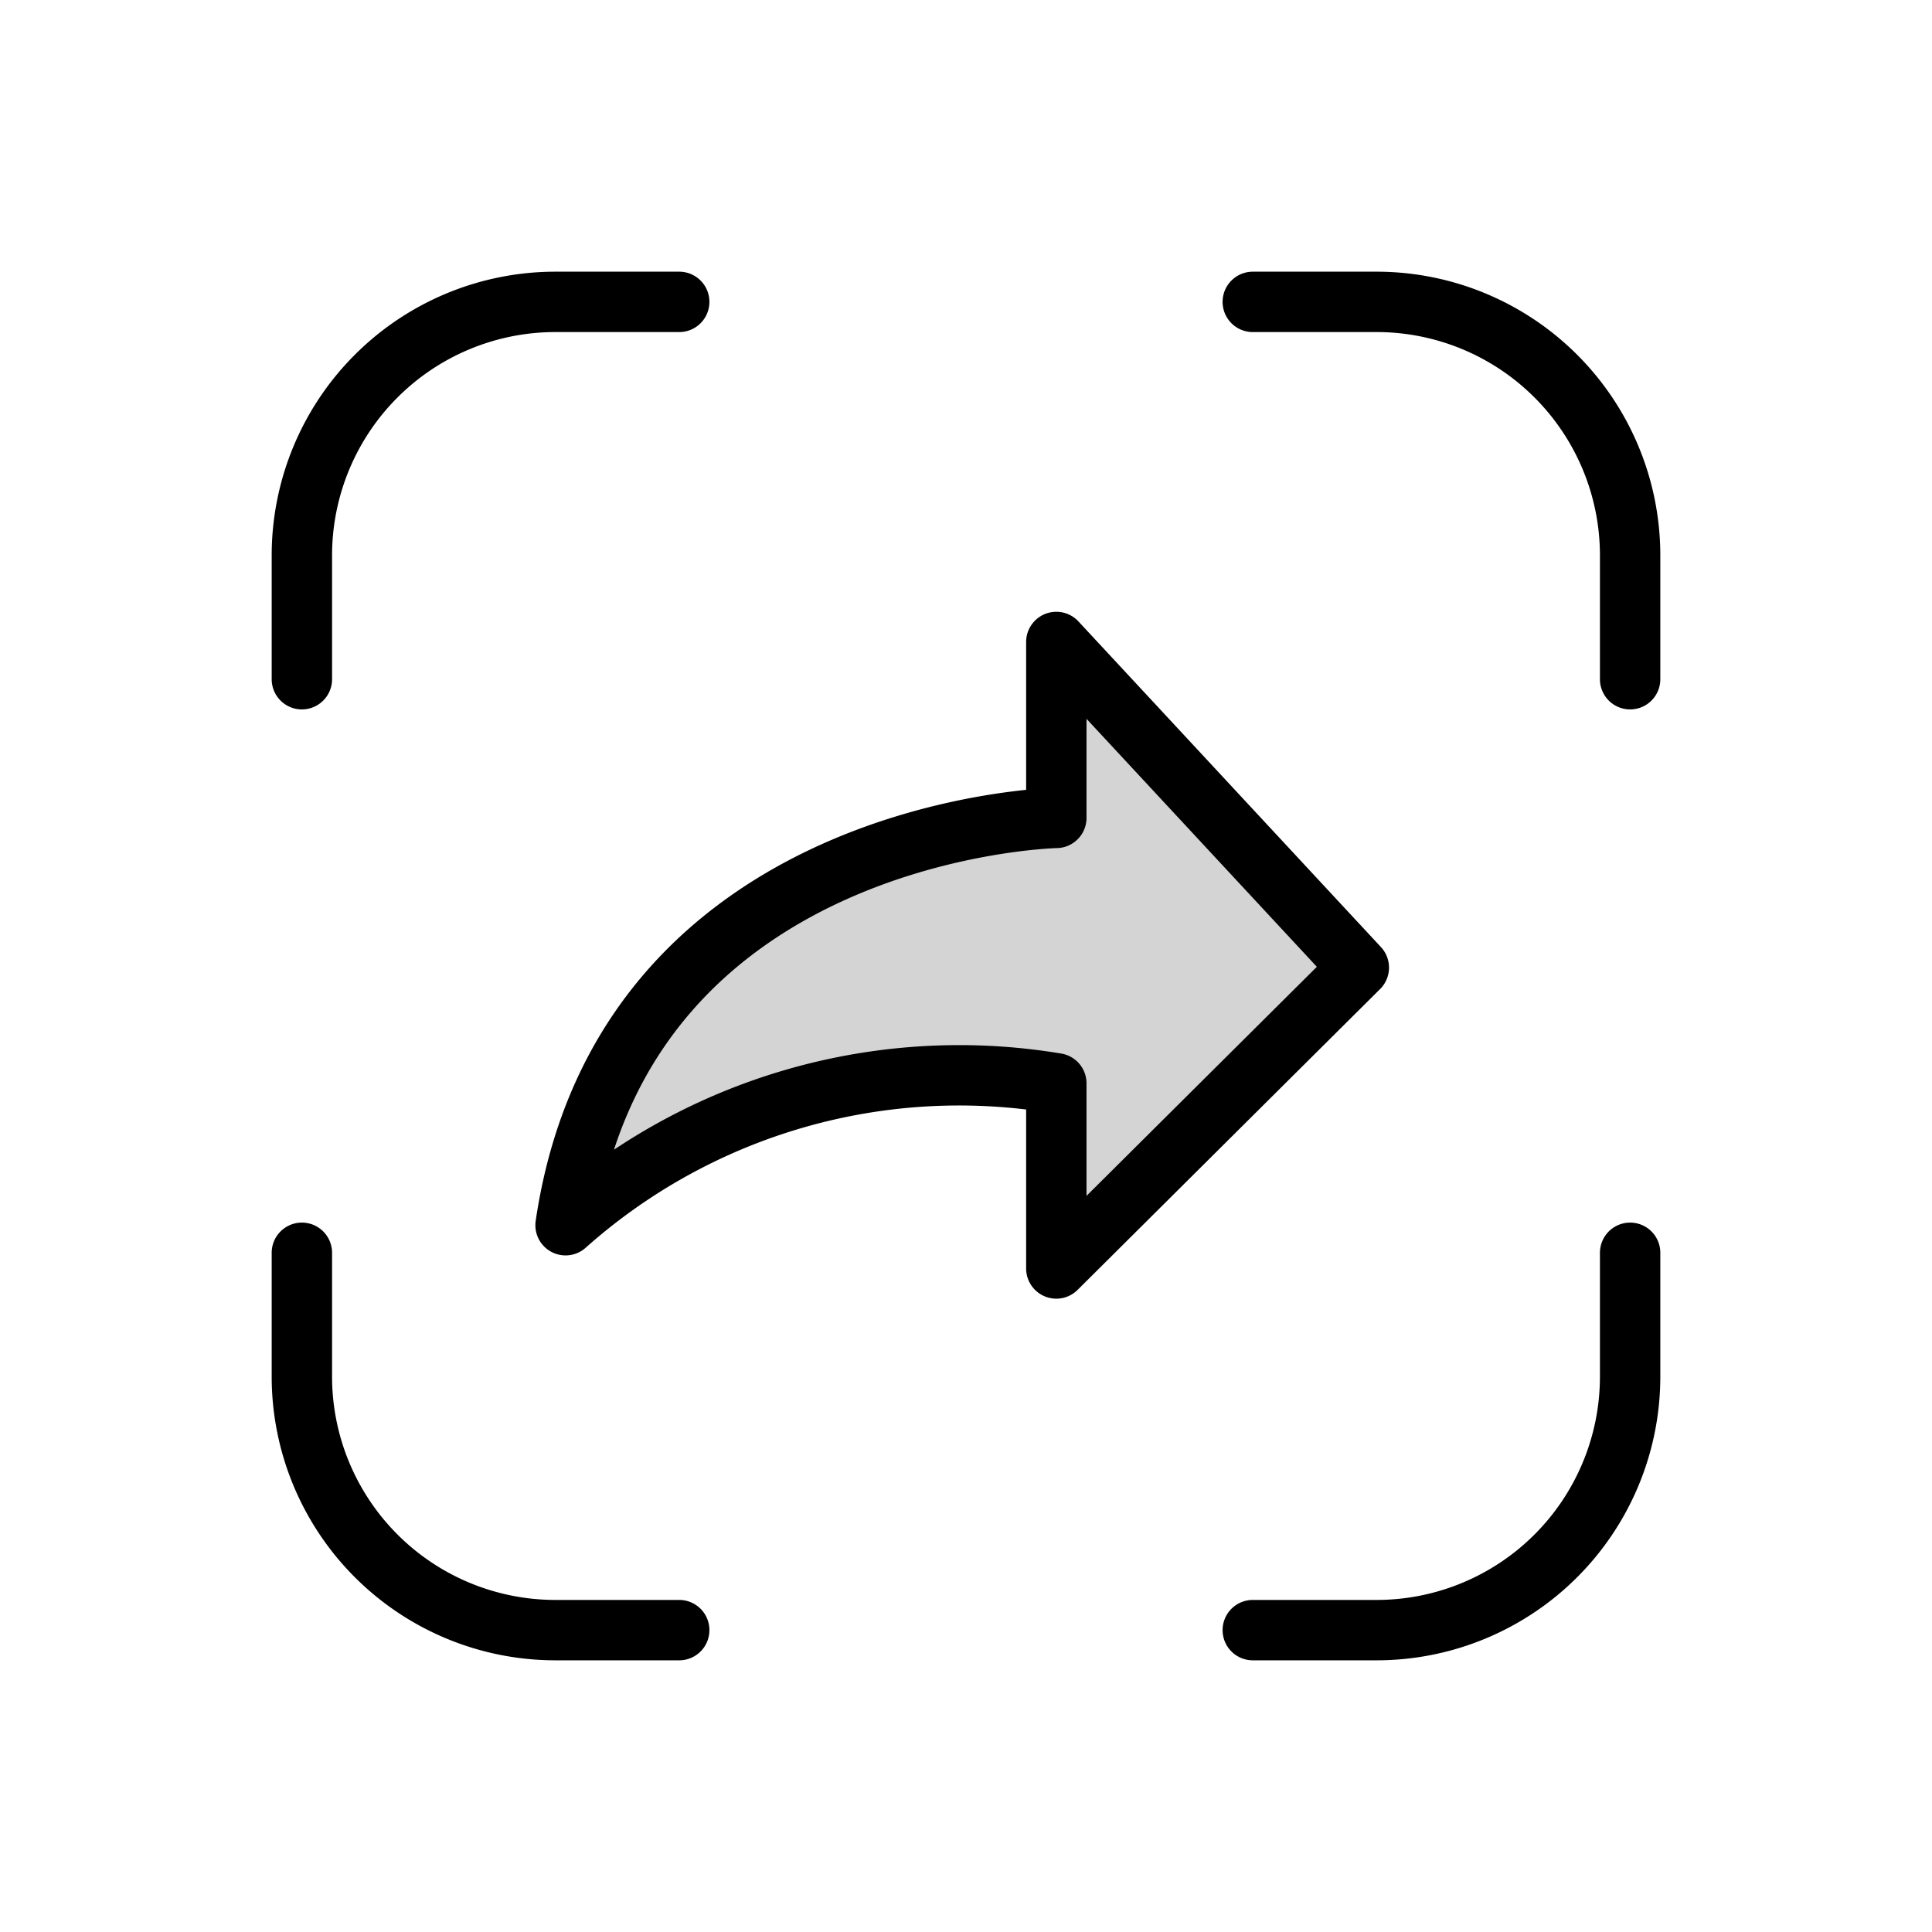<svg xmlns="http://www.w3.org/2000/svg" width="64" height="64" viewBox="0 0 64 64">
  <g id="组_3579" data-name="组 3579" transform="translate(-7327 -1880)">
    <rect id="矩形_1839" data-name="矩形 1839" width="64" height="64" transform="translate(7327 1880)" fill="none"/>
    <path id="路径_715" data-name="路径 715" d="M33.707.5V6.328S19.394,6.633,17.45,19.821a19.6,19.6,0,0,1,16.257-4.7v6.133l10.021-9.966Z" transform="translate(7328.285 1900.766)" fill="#d4d4d4" stroke="#000" stroke-linecap="round" stroke-linejoin="round" stroke-miterlimit="10" stroke-width="2"/>
    <g id="组_3580" data-name="组 3580" transform="translate(7186.5 696)">
      <path id="路径_821" data-name="路径 821" d="M190.5,1206.5v-4.119a8.4,8.4,0,0,0-8.381-8.381H178" transform="translate(4)" fill="none" stroke="#000" stroke-linecap="round" stroke-miterlimit="10" stroke-width="2"/>
      <path id="路径_822" data-name="路径 822" d="M163,1194h-4.119a8.4,8.4,0,0,0-8.381,8.381v4.119" fill="none" stroke="#000" stroke-linecap="round" stroke-miterlimit="10" stroke-width="2"/>
      <path id="路径_823" data-name="路径 823" d="M150.5,1221.5v4.119a8.4,8.4,0,0,0,8.381,8.381H163" transform="translate(0 4)" fill="none" stroke="#000" stroke-linecap="round" stroke-miterlimit="10" stroke-width="2"/>
      <path id="路径_824" data-name="路径 824" d="M178,1234h4.119a8.4,8.4,0,0,0,8.381-8.381V1221.5" transform="translate(4 4)" fill="none" stroke="#000" stroke-linecap="round" stroke-miterlimit="10" stroke-width="2"/>
    </g>
  </g>
</svg>
